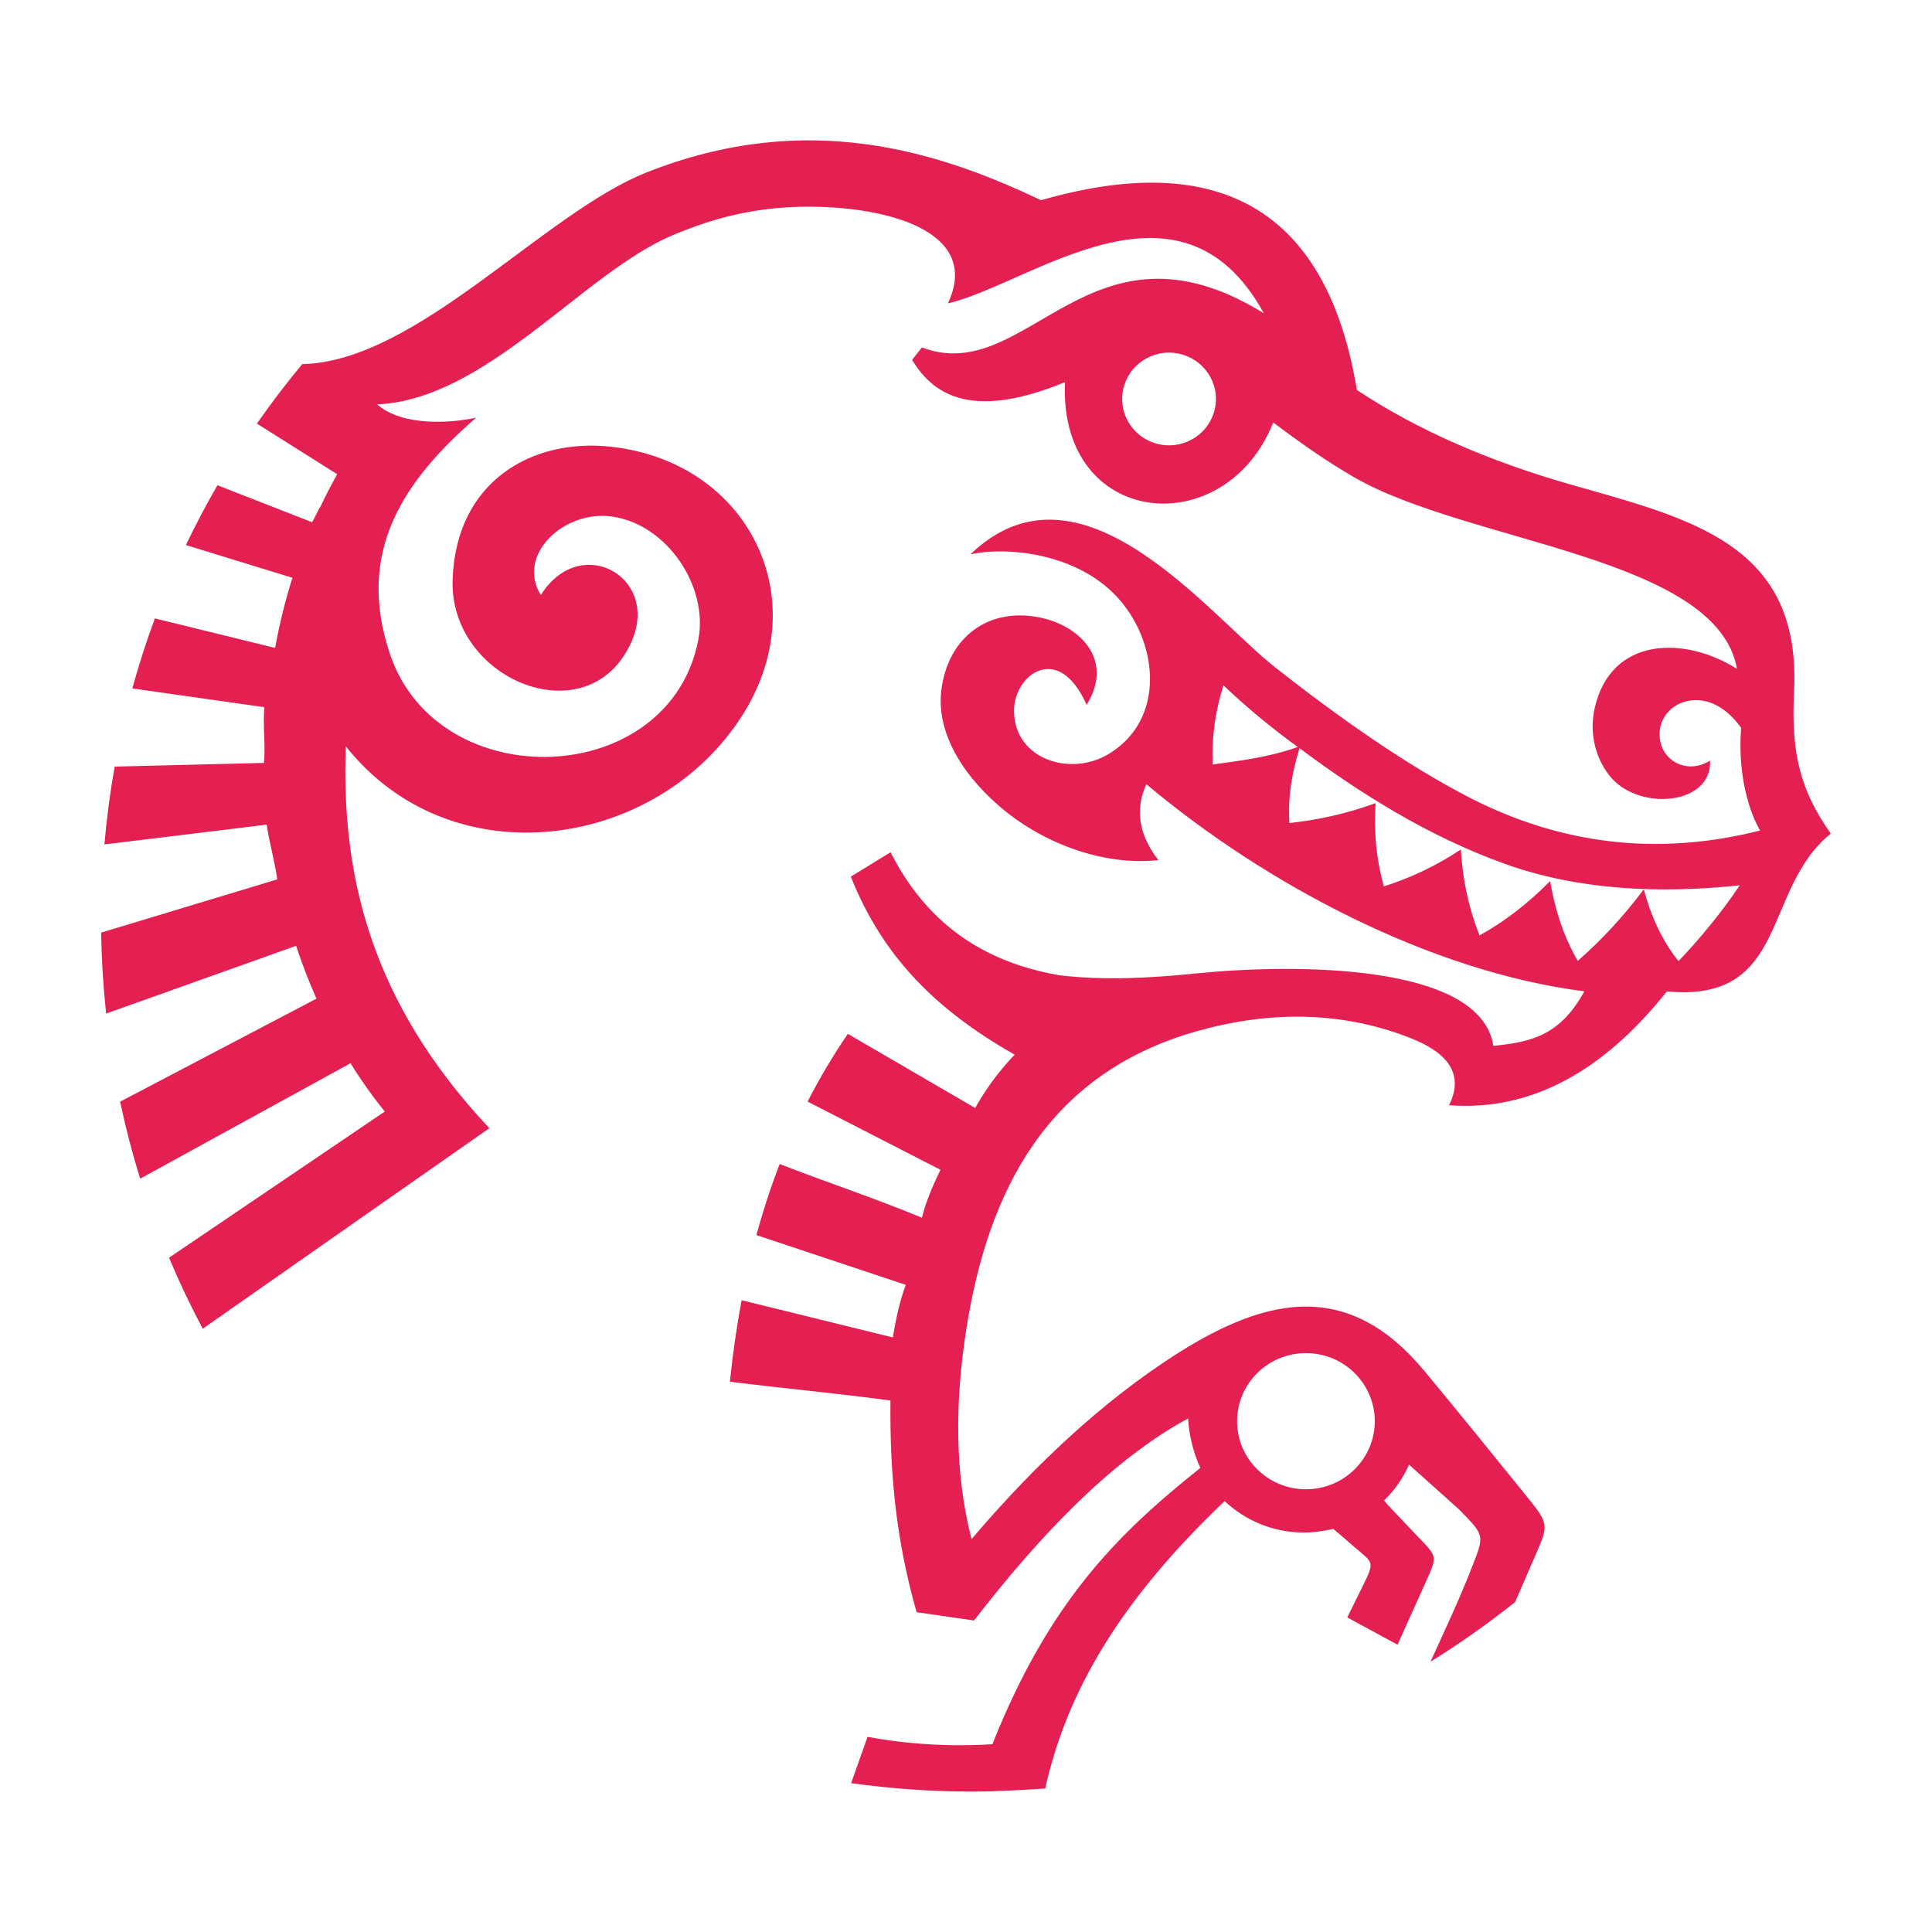 <?xml version="1.0" encoding="UTF-8" standalone="no"?>
<!-- Created with Inkscape (http://www.inkscape.org/) -->

<svg
   xmlns:dc="http://purl.org/dc/elements/1.1/"
   xmlns:cc="http://creativecommons.org/ns#"
   xmlns:rdf="http://www.w3.org/1999/02/22-rdf-syntax-ns#"
   xmlns:svg="http://www.w3.org/2000/svg"
   xmlns="http://www.w3.org/2000/svg"
   xmlns:sodipodi="http://sodipodi.sourceforge.net/DTD/sodipodi-0.dtd"
   xmlns:inkscape="http://www.inkscape.org/namespaces/inkscape"
   width="300"
   height="300"
   viewBox="0 0 79.375 79.375"
   version="1.1"
   id="svg504"
   inkscape:version="0.92.3 (2405546, 2018-03-11)"
   sodipodi:docname="mozilla_mexico_isotipo.svg"
   inkscape:export-filename="/home/helix/Documentos/zittec/mozilla-mexico.org/fuentes/logotipo/mozilla_mexico_isotipo_64.png"
   inkscape:export-xdpi="20.48"
   inkscape:export-ydpi="20.48">
  <defs
     id="defs498" />
  <sodipodi:namedview
     id="base"
     pagecolor="#ffffff"
     bordercolor="#666666"
     borderopacity="1.0"
     inkscape:pageopacity="0.0"
     inkscape:pageshadow="2"
     inkscape:zoom="0.98994949"
     inkscape:cx="201.45022"
     inkscape:cy="146.16157"
     inkscape:document-units="mm"
     inkscape:current-layer="layer1"
     showgrid="false"
     units="px"
     inkscape:showpageshadow="false"
     inkscape:snap-global="false"
     inkscape:window-width="1366"
     inkscape:window-height="711"
     inkscape:window-x="0"
     inkscape:window-y="28"
     inkscape:window-maximized="1" />
  <g
     inkscape:label="Capa 1"
     inkscape:groupmode="layer"
     id="layer1"
     transform="translate(0,-217.625)">
    <path
       style="fill:#e41f51;fill-opacity:1;stroke-width:0.972"
       inkscape:connector-curvature="0"
       d="m 55.354,284.077 c 0.688,0.377 1.376,0.749 2.064,1.121 0.372,-0.828 0.744,-1.654 1.117,-2.481 0.546,-1.217 0.546,-1.091 -0.382,-2.065 -0.376,-0.396 -0.753,-0.789 -1.14,-1.201 l -0.148,-0.181 c 0.433,-0.421 0.782,-0.915 1.025,-1.471 l 2.049,1.835 c 1.084,1.113 1.061,1.033 0.493,2.481 -0.512,1.308 -1.118,2.584 -1.661,3.78 1.21,-0.749 2.37,-1.569 3.478,-2.452 l 0.68,-1.569 c 0.722,-1.671 0.795,-1.534 -0.344,-2.944 -1.311,-1.622 -2.723,-3.361 -4.051,-4.963 -3.23,-3.896 -6.704,-3.086 -10.794,-0.321 -3.09,2.086 -5.718,4.735 -7.824,7.213 -0.702,-2.72 -0.68,-5.664 -0.218,-8.61 0.893,-5.697 3.327,-10.523 9.475,-12.258 2.939,-0.83 5.93,-0.846 8.794,0.289 1.354,0.534 2.254,1.374 1.566,2.753 3.373,0.252 6.339,-1.395 8.949,-4.676 5.04,0.471 3.898,-4.203 6.736,-6.484 -1.336,-1.884 -1.628,-3.455 -1.509,-5.876 0.294,-6.034 -4.272,-7.063 -9.165,-8.461 -3.291,-0.941 -6.257,-2.204 -8.797,-3.889 -1.188,-7.178 -5.41,-9.972 -12.98,-7.796 -4.231,-2.019 -9.627,-3.743 -16.186,-1.149 -4.252,1.68 -9.456,7.781 -14.164,7.883 -0.654,0.786 -1.275,1.601 -1.862,2.443 l 3.298,2.079 c -0.255,0.453 -0.487,0.911 -0.708,1.377 h -0.013 l -0.306,0.597 -3.893,-1.521 c -0.461,0.799 -0.894,1.621 -1.296,2.457 l 4.377,1.346 c -0.3,0.951 -0.536,1.914 -0.711,2.881 v 0 l -4.939,-1.213 c -0.35,0.941 -0.659,1.901 -0.928,2.877 l 5.424,0.771 c -0.065,0.765 0.05,1.528 -0.013,2.29 l -6.135,0.151 c -0.188,1.05 -0.329,2.118 -0.423,3.198 l 6.668,-0.813 c 0.116,0.779 0.321,1.468 0.436,2.248 l -7.235,2.187 c 0.013,1.121 0.086,2.232 0.202,3.327 l 7.805,-2.784 c 0.246,0.744 0.524,1.469 0.837,2.171 l -8.067,4.232 c 0.228,1.073 0.502,2.128 0.825,3.163 l 8.641,-4.742 c 0.434,0.7 0.904,1.362 1.408,1.984 l -8.865,6.006 c 0.419,0.996 0.881,1.97 1.386,2.917 3.732,-2.615 8.632,-6.041 11.775,-8.238 -4.918,-5.231 -6.087,-10.462 -5.899,-15.692 4.353,5.491 12.776,4.25 16.288,-1.263 3.058,-4.807 0.244,-10.423 -5.393,-11.043 -3.227,-0.358 -6.367,1.407 -6.506,5.456 -0.132,3.85 4.768,6.087 6.872,3.364 2.316,-3.091 -1.478,-5.547 -3.247,-2.728 -1.026,-1.639 0.957,-3.52 2.951,-3.22 2.26,0.339 3.929,2.882 3.523,5.033 -1.158,6.179 -10.698,6.508 -12.676,0.603 -1.404,-4.193 0.545,-7.09 3.543,-9.702 -1.028,0.226 -3.024,0.371 -4.067,-0.547 4.483,-0.189 8.469,-5.396 12.124,-6.941 1.764,-0.747 3.636,-1.249 6.099,-1.172 3.201,0.102 6.535,1.187 5.226,3.967 3.402,-0.798 9.544,-5.86 12.979,0.402 -7.167,-4.416 -9.684,3.065 -14.046,1.406 l -0.404,0.509 c 0.912,1.518 2.556,2.448 6.282,0.917 -0.265,5.997 6.581,6.634 8.556,1.656 1.066,0.804 2.162,1.579 3.31,2.244 4.688,2.716 14.924,3.256 15.743,7.88 -2.163,-1.367 -5.191,-1.323 -5.849,1.621 -0.214,0.959 -0.004,1.963 0.588,2.738 1.159,1.52 4.251,1.255 4.153,-0.591 -0.817,0.522 -1.741,0.133 -1.993,-0.61 -0.352,-1.03 0.498,-2.011 1.652,-1.858 0.627,0.082 1.205,0.534 1.618,1.124 -0.156,2.073 0.394,3.55 0.778,4.217 -4.273,1.082 -8.224,0.534 -11.864,-1.316 -2.642,-1.348 -5.522,-3.389 -8.068,-5.396 -2.743,-2.159 -7.983,-8.994 -12.509,-4.635 1.428,-0.321 4.438,-0.095 6.139,1.88 1.599,1.855 1.852,4.92 -0.451,6.318 -1.57,0.951 -3.858,0.239 -3.897,-1.732 -0.031,-1.501 1.815,-2.918 2.982,-0.283 1.12,-1.793 -0.199,-3.203 -1.852,-3.573 -2.125,-0.472 -3.843,0.753 -4.117,2.975 -0.198,1.613 0.728,3.315 2.335,4.72 1.819,1.592 4.354,2.502 6.581,2.258 -0.804,-1.04 -0.967,-2.079 -0.493,-3.119 4.886,4.101 11.648,7.7 17.997,8.51 -1.004,1.821 -2.186,2.081 -3.74,2.242 -0.524,-3.418 -8.217,-3.381 -12.24,-2.975 -1.868,0.188 -3.738,0.295 -5.607,0.07 -3.685,-0.641 -5.702,-2.664 -6.919,-5.05 l -1.633,1.001 c 1.341,3.369 3.586,5.523 6.732,7.315 -0.685,0.713 -1.224,1.474 -1.621,2.19 l -5.233,-3.046 c -0.617,0.903 -1.166,1.831 -1.653,2.783 l 5.459,2.802 c -0.373,0.758 -0.654,1.489 -0.759,1.969 -2.016,-0.833 -3.858,-1.433 -5.847,-2.206 -0.369,0.954 -0.686,1.929 -0.955,2.919 l 6.136,2.045 c -0.219,0.585 -0.395,1.303 -0.53,2.16 l -6.216,-1.529 c -0.205,1.102 -0.364,2.218 -0.481,3.348 2.199,0.277 4.398,0.472 6.597,0.774 -0.031,2.99 0.224,5.707 1.074,8.696 0.787,0.113 1.574,0.226 2.36,0.34 2.554,-3.304 5.563,-6.554 8.798,-8.302 0.019,0.657 0.233,1.473 0.502,2.032 -3.443,2.744 -6.218,5.514 -8.547,11.354 -1.778,0.107 -3.48,0 -5.129,-0.302 l -0.674,1.901 c 1.628,0.226 3.29,0.346 4.981,0.346 1.008,0 2.006,-0.063 2.993,-0.125 0.996,-4.512 3.629,-8.239 7.373,-11.811 0.845,0.801 1.991,1.294 3.256,1.294 0.416,0 0.818,-0.063 1.201,-0.151 0.243,0.195 0.487,0.409 0.729,0.622 0.914,0.808 1.022,0.637 0.483,1.734 -0.207,0.421 -0.417,0.845 -0.625,1.267 z m -7.325,-48.156 c -1.064,0 -1.925,-0.853 -1.925,-1.904 0,-1.052 0.861,-1.905 1.925,-1.905 1.064,0 1.927,0.853 1.927,1.905 0,1.052 -0.863,1.904 -1.927,1.904 z m 1.879,11.399 c 0.079,-0.541 0.203,-1.047 0.357,-1.54 0.922,0.883 1.947,1.73 3.053,2.535 -1.18,0.421 -2.373,0.566 -3.495,0.718 -0.031,-0.603 0.013,-1.174 0.086,-1.714 z m 14.911,9.781 c -0.31,-0.541 -0.549,-1.088 -0.73,-1.634 -0.181,-0.547 -0.31,-1.096 -0.404,-1.643 -0.938,0.952 -1.906,1.684 -2.9,2.232 -0.248,-0.628 -0.421,-1.232 -0.543,-1.816 -0.121,-0.584 -0.19,-1.155 -0.223,-1.714 -1.047,0.694 -2.104,1.179 -3.165,1.516 -0.169,-0.622 -0.275,-1.215 -0.325,-1.78 -0.044,-0.566 -0.05,-1.111 -0.013,-1.641 -1.209,0.44 -2.386,0.693 -3.54,0.818 -0.038,-0.597 -0.001,-1.127 0.072,-1.626 0.077,-0.497 0.201,-0.97 0.341,-1.452 2.465,1.846 5.293,3.624 8.421,4.749 3.038,1.093 6.371,1.235 9.665,0.888 -0.387,0.585 -0.796,1.122 -1.212,1.634 -0.421,0.522 -0.856,1.013 -1.303,1.479 -0.365,-0.459 -0.655,-0.94 -0.883,-1.434 -0.231,-0.496 -0.405,-0.999 -0.543,-1.516 -0.853,1.141 -1.762,2.108 -2.71,2.938 z m -11.165,21.71 c -1.562,0 -2.829,-1.253 -2.829,-2.796 0,-1.545 1.267,-2.798 2.829,-2.798 1.562,0 2.828,1.253 2.828,2.798 0,1.543 -1.266,2.796 -2.828,2.796 z"
       id="path485-3-3-1-9-1-9"
       inkscape:export-xdpi="41.82"
       inkscape:export-ydpi="41.82" />
  </g>
</svg>
